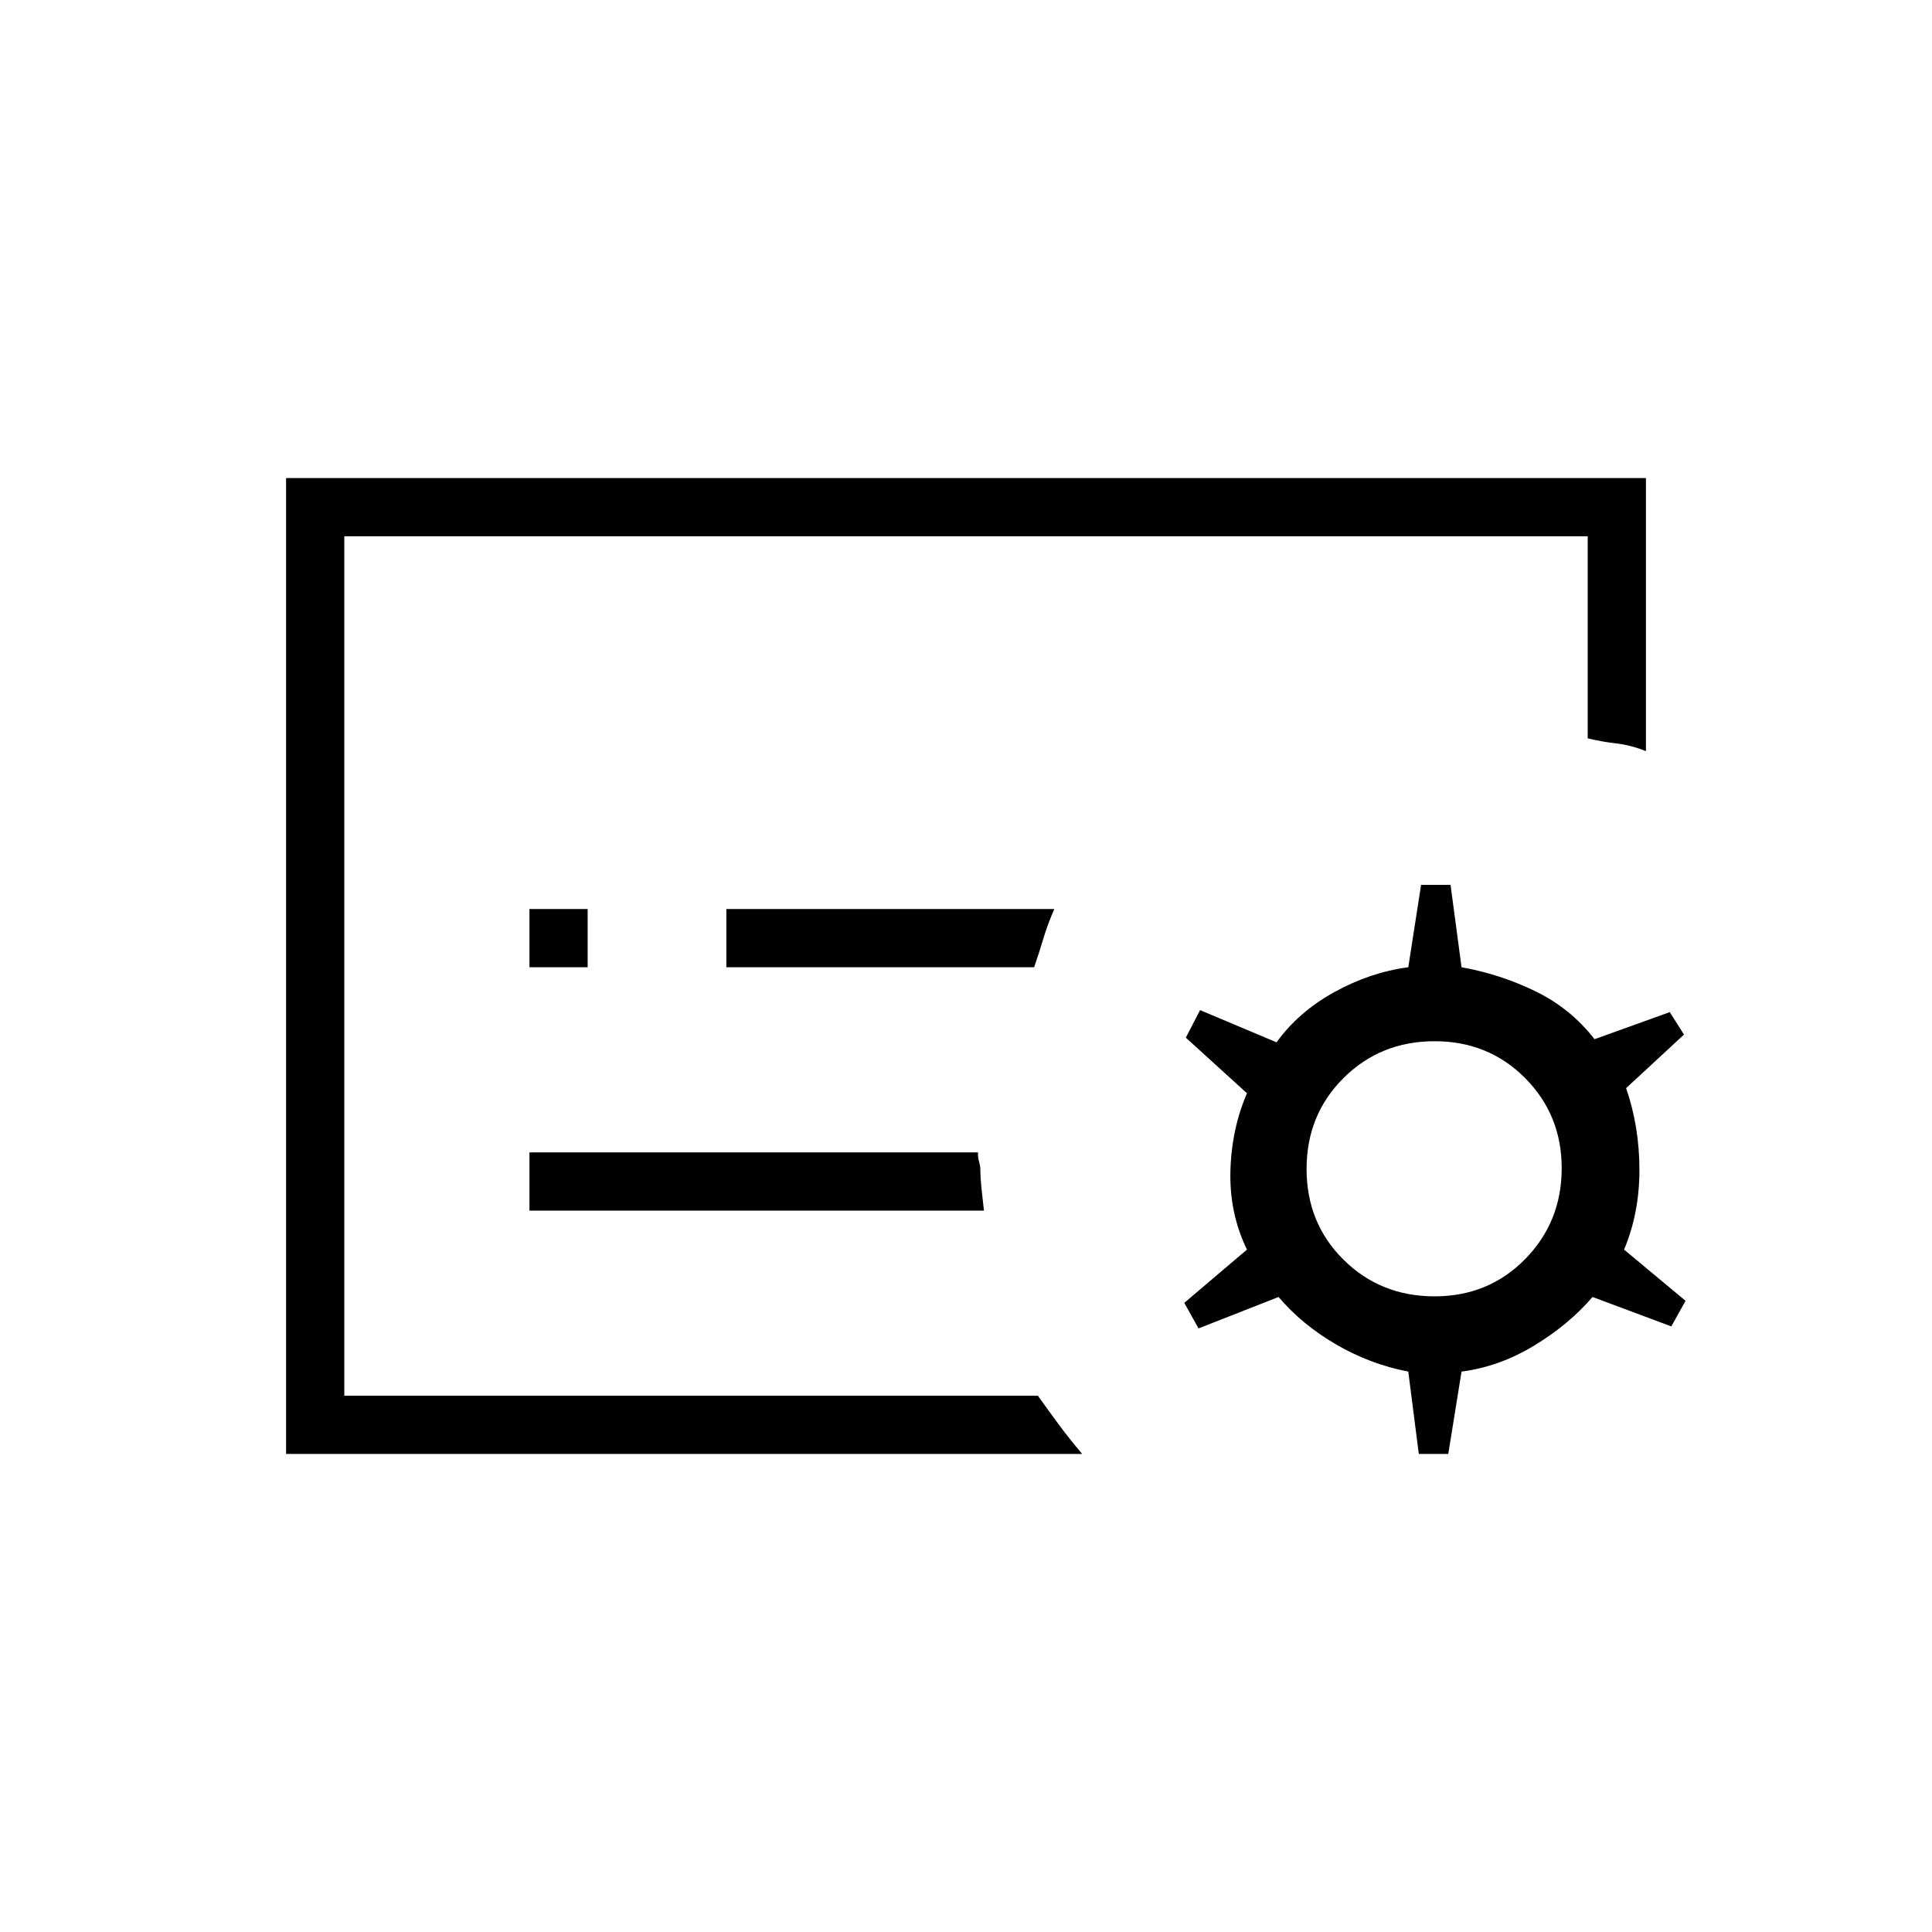 <svg xmlns="http://www.w3.org/2000/svg" height="20" viewBox="0 -960 960 960" width="20"><path d="M171.08-266.46v-427.08 427.08ZM292-479.38v-28.93h-28.92v28.93H292Zm221.85 0q2.5-7.21 4.56-14.16 2.05-6.96 5.47-14.77H360.92v28.93h152.93Zm-24.93 120.92q-.46-3.92-1.13-10.17-.67-6.25-.67-10.79 0-1.08-.64-3.35-.63-2.27-.52-4.61H263.08v28.92h225.84Zm48.81 120.92H142.15v-484.92h675.7v135.69q-7.71-3.04-14.61-3.81-6.91-.77-14.32-2.54v-100.42H171.08v427.08h344.65q5.23 7.34 10.37 14.29 5.13 6.94 11.63 14.63Zm181.91 0H705l-5.23-40.92q-18.88-3.62-35.85-13.48-16.96-9.87-28.61-23.6l-39.77 15.62-7.08-12.7 31.15-26.46q-8.73-17.96-8.23-38.84.5-20.89 8.23-38.85l-30.38-27.61 7.08-13.7 38 16q10.88-15.11 28.73-24.96 17.85-9.85 36.73-12.34l6.36-40.93h14.64l5.46 40.93q19.34 3.46 36.83 12 17.48 8.53 29.25 23.76l37.38-13.46 7.08 11.16L808-419.31q6.62 19.17 6.62 40.62 0 21.45-7.62 39.61l30.54 25.46-7.08 12.7-39.15-14.62q-11.77 13.73-29.01 24.17-17.23 10.45-36.07 12.91l-6.59 40.92Zm-6.83-78.31q26.83 0 45.01-18.5T776-379.51q0-26.49-18.18-44.8t-45.01-18.31q-26.82 0-45.2 18.28-18.38 18.28-18.38 45.19 0 26.92 18.38 45.11 18.38 18.19 45.2 18.19Z"/></svg>